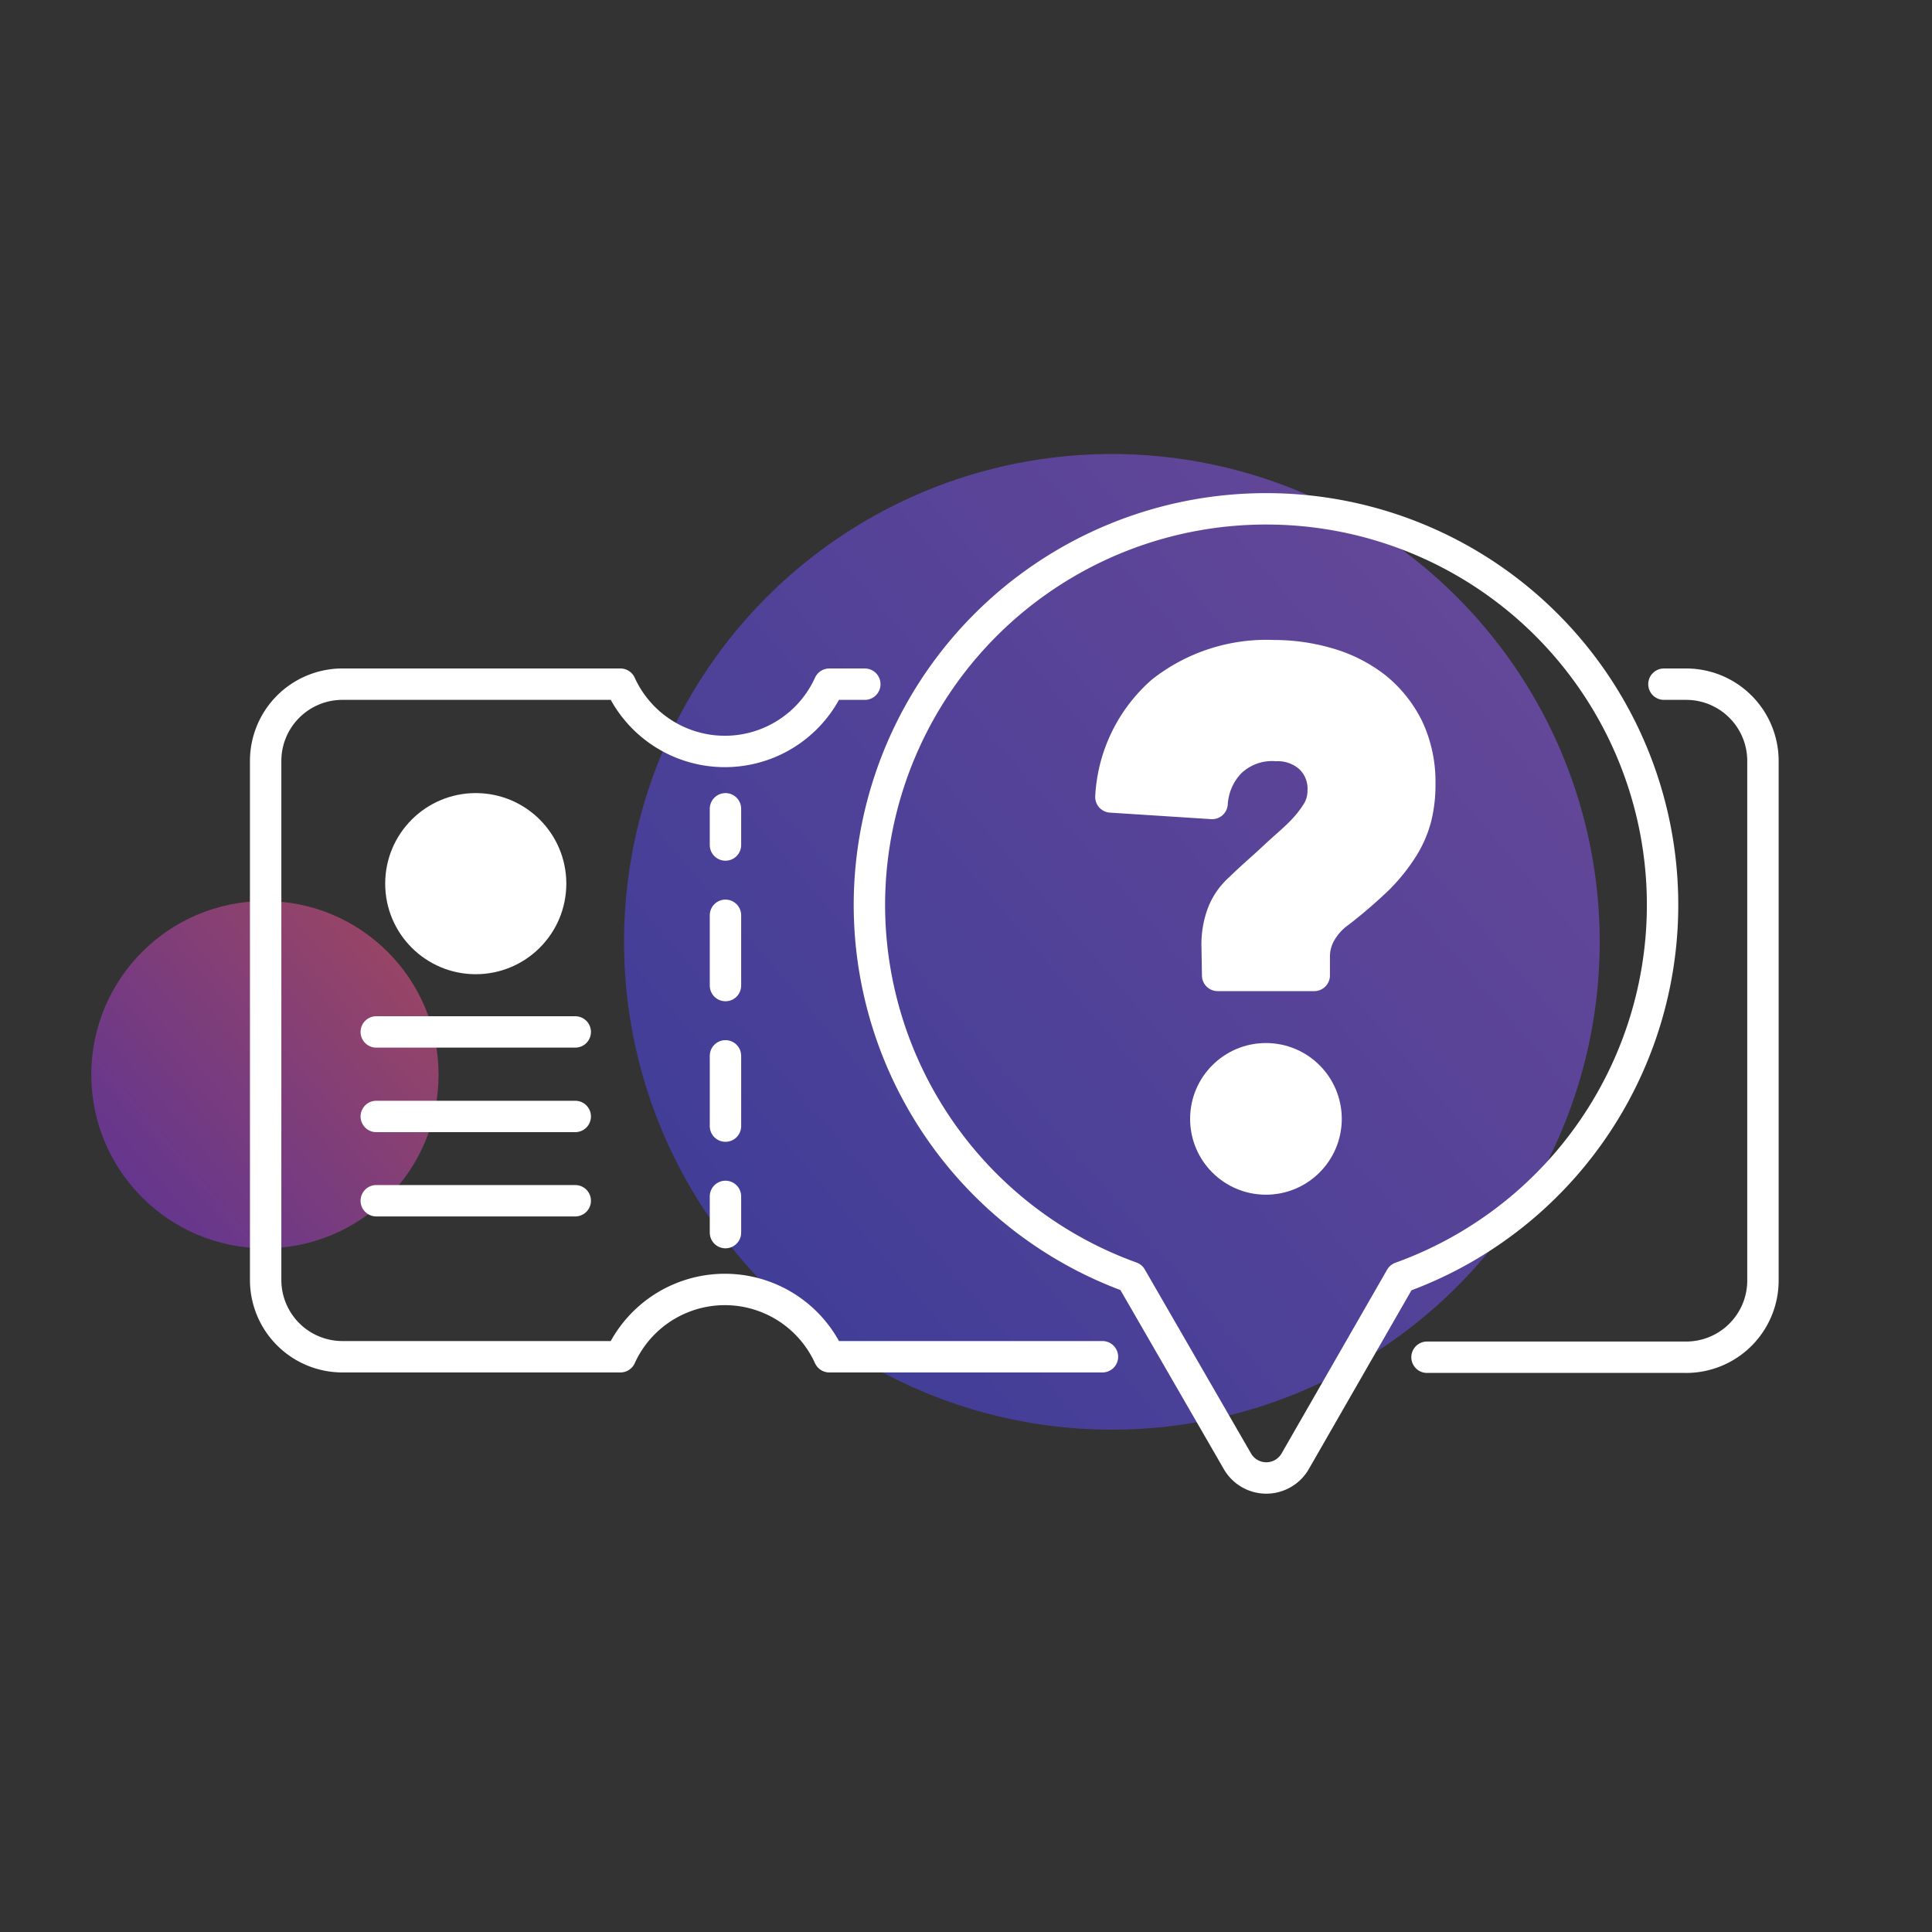 <svg id="Layer_1" data-name="Layer 1" xmlns="http://www.w3.org/2000/svg" xmlns:xlink="http://www.w3.org/1999/xlink" viewBox="0 0 80 80"><rect x="0" y="0" width="80" height="80" fill="#333333" stroke="none"/><defs><style>.cls-1,.cls-2{opacity:0.5;}.cls-1{fill:url(#linear-gradient);}.cls-2{fill:url(#linear-gradient-2);}.cls-3,.cls-4{fill:none;}.cls-3,.cls-4,.cls-5{stroke:#fff;stroke-linecap:round;stroke-linejoin:round;stroke-width:1.3px;}.cls-4{stroke-dasharray:2.91 2.91;}.cls-5{fill:#fff;}</style><linearGradient id="linear-gradient" x1="62.28" y1="25.1" x2="22.57" y2="59.1" gradientUnits="userSpaceOnUse"><stop offset="0" stop-color="#975cff"/><stop offset="1" stop-color="#3e44fe"/></linearGradient><linearGradient id="linear-gradient-2" x1="16.75" y1="39.55" x2="2.61" y2="51.66" gradientUnits="userSpaceOnUse"><stop offset="0" stop-color="#ff5898"/><stop offset="1" stop-color="#7d33ff"/></linearGradient></defs><circle class="cls-1" cx="46.04" cy="39" r="20.2"/><circle class="cls-2" cx="10.97" cy="44.5" r="7.19"/><path class="cls-3" d="M35.81,28.33H34.34a4.75,4.75,0,0,1-8.65,0H14.15A3.18,3.18,0,0,0,11,31.51V53a3.18,3.18,0,0,0,3.18,3.18H25.69a4.75,4.75,0,0,1,8.65,0H45.65"/><path class="cls-3" d="M59.09,56.2H69.77A3.18,3.18,0,0,0,73,53V31.51a3.18,3.18,0,0,0-3.18-3.18h-.92"/><line class="cls-3" x1="30.04" y1="33.49" x2="30.04" y2="34.99"/><line class="cls-4" x1="30.04" y1="37.9" x2="30.04" y2="48.09"/><line class="cls-3" x1="30.04" y1="49.54" x2="30.04" y2="51.04"/><path class="cls-3" d="M52.44,21.07A16.42,16.42,0,0,0,36,37.48h0A16.41,16.41,0,0,0,46.84,52.89l4.4,7.62a1.38,1.38,0,0,0,2.39,0L58,52.9a16.4,16.4,0,0,0-5.59-31.83Z"/><circle class="cls-5" cx="52.42" cy="46.33" r="2.49"/><path class="cls-5" d="M50.4,39.21a3.68,3.68,0,0,1,.22-1.37,2.67,2.67,0,0,1,.73-1.05c.5-.49,1-.91,1.38-1.27s.79-.7,1.09-1a4.85,4.85,0,0,0,.72-.89,1.65,1.65,0,0,0,.25-.87,1.76,1.76,0,0,0-.55-1.39,2,2,0,0,0-1.39-.5,2.5,2.5,0,0,0-1.92.7,2.7,2.7,0,0,0-.74,1.7L46,33a6.24,6.24,0,0,1,2.1-4.35,7,7,0,0,1,4.63-1.5,8,8,0,0,1,2.33.34,5.83,5.83,0,0,1,1.93,1,5,5,0,0,1,1.32,1.67,5.24,5.24,0,0,1,.48,2.29,5.58,5.58,0,0,1-.16,1.41,4.48,4.48,0,0,1-.55,1.26,7.38,7.38,0,0,1-1,1.25,19.82,19.82,0,0,1-1.61,1.39,2.68,2.68,0,0,0-.83.94,2,2,0,0,0-.22.91v.78h-4Z"/><line class="cls-3" x1="15.58" y1="42.73" x2="23.82" y2="42.73"/><line class="cls-3" x1="15.58" y1="46.23" x2="23.82" y2="46.23"/><line class="cls-3" x1="15.58" y1="49.72" x2="23.82" y2="49.72"/><circle class="cls-5" cx="19.7" cy="36.59" r="3.1"/></svg>